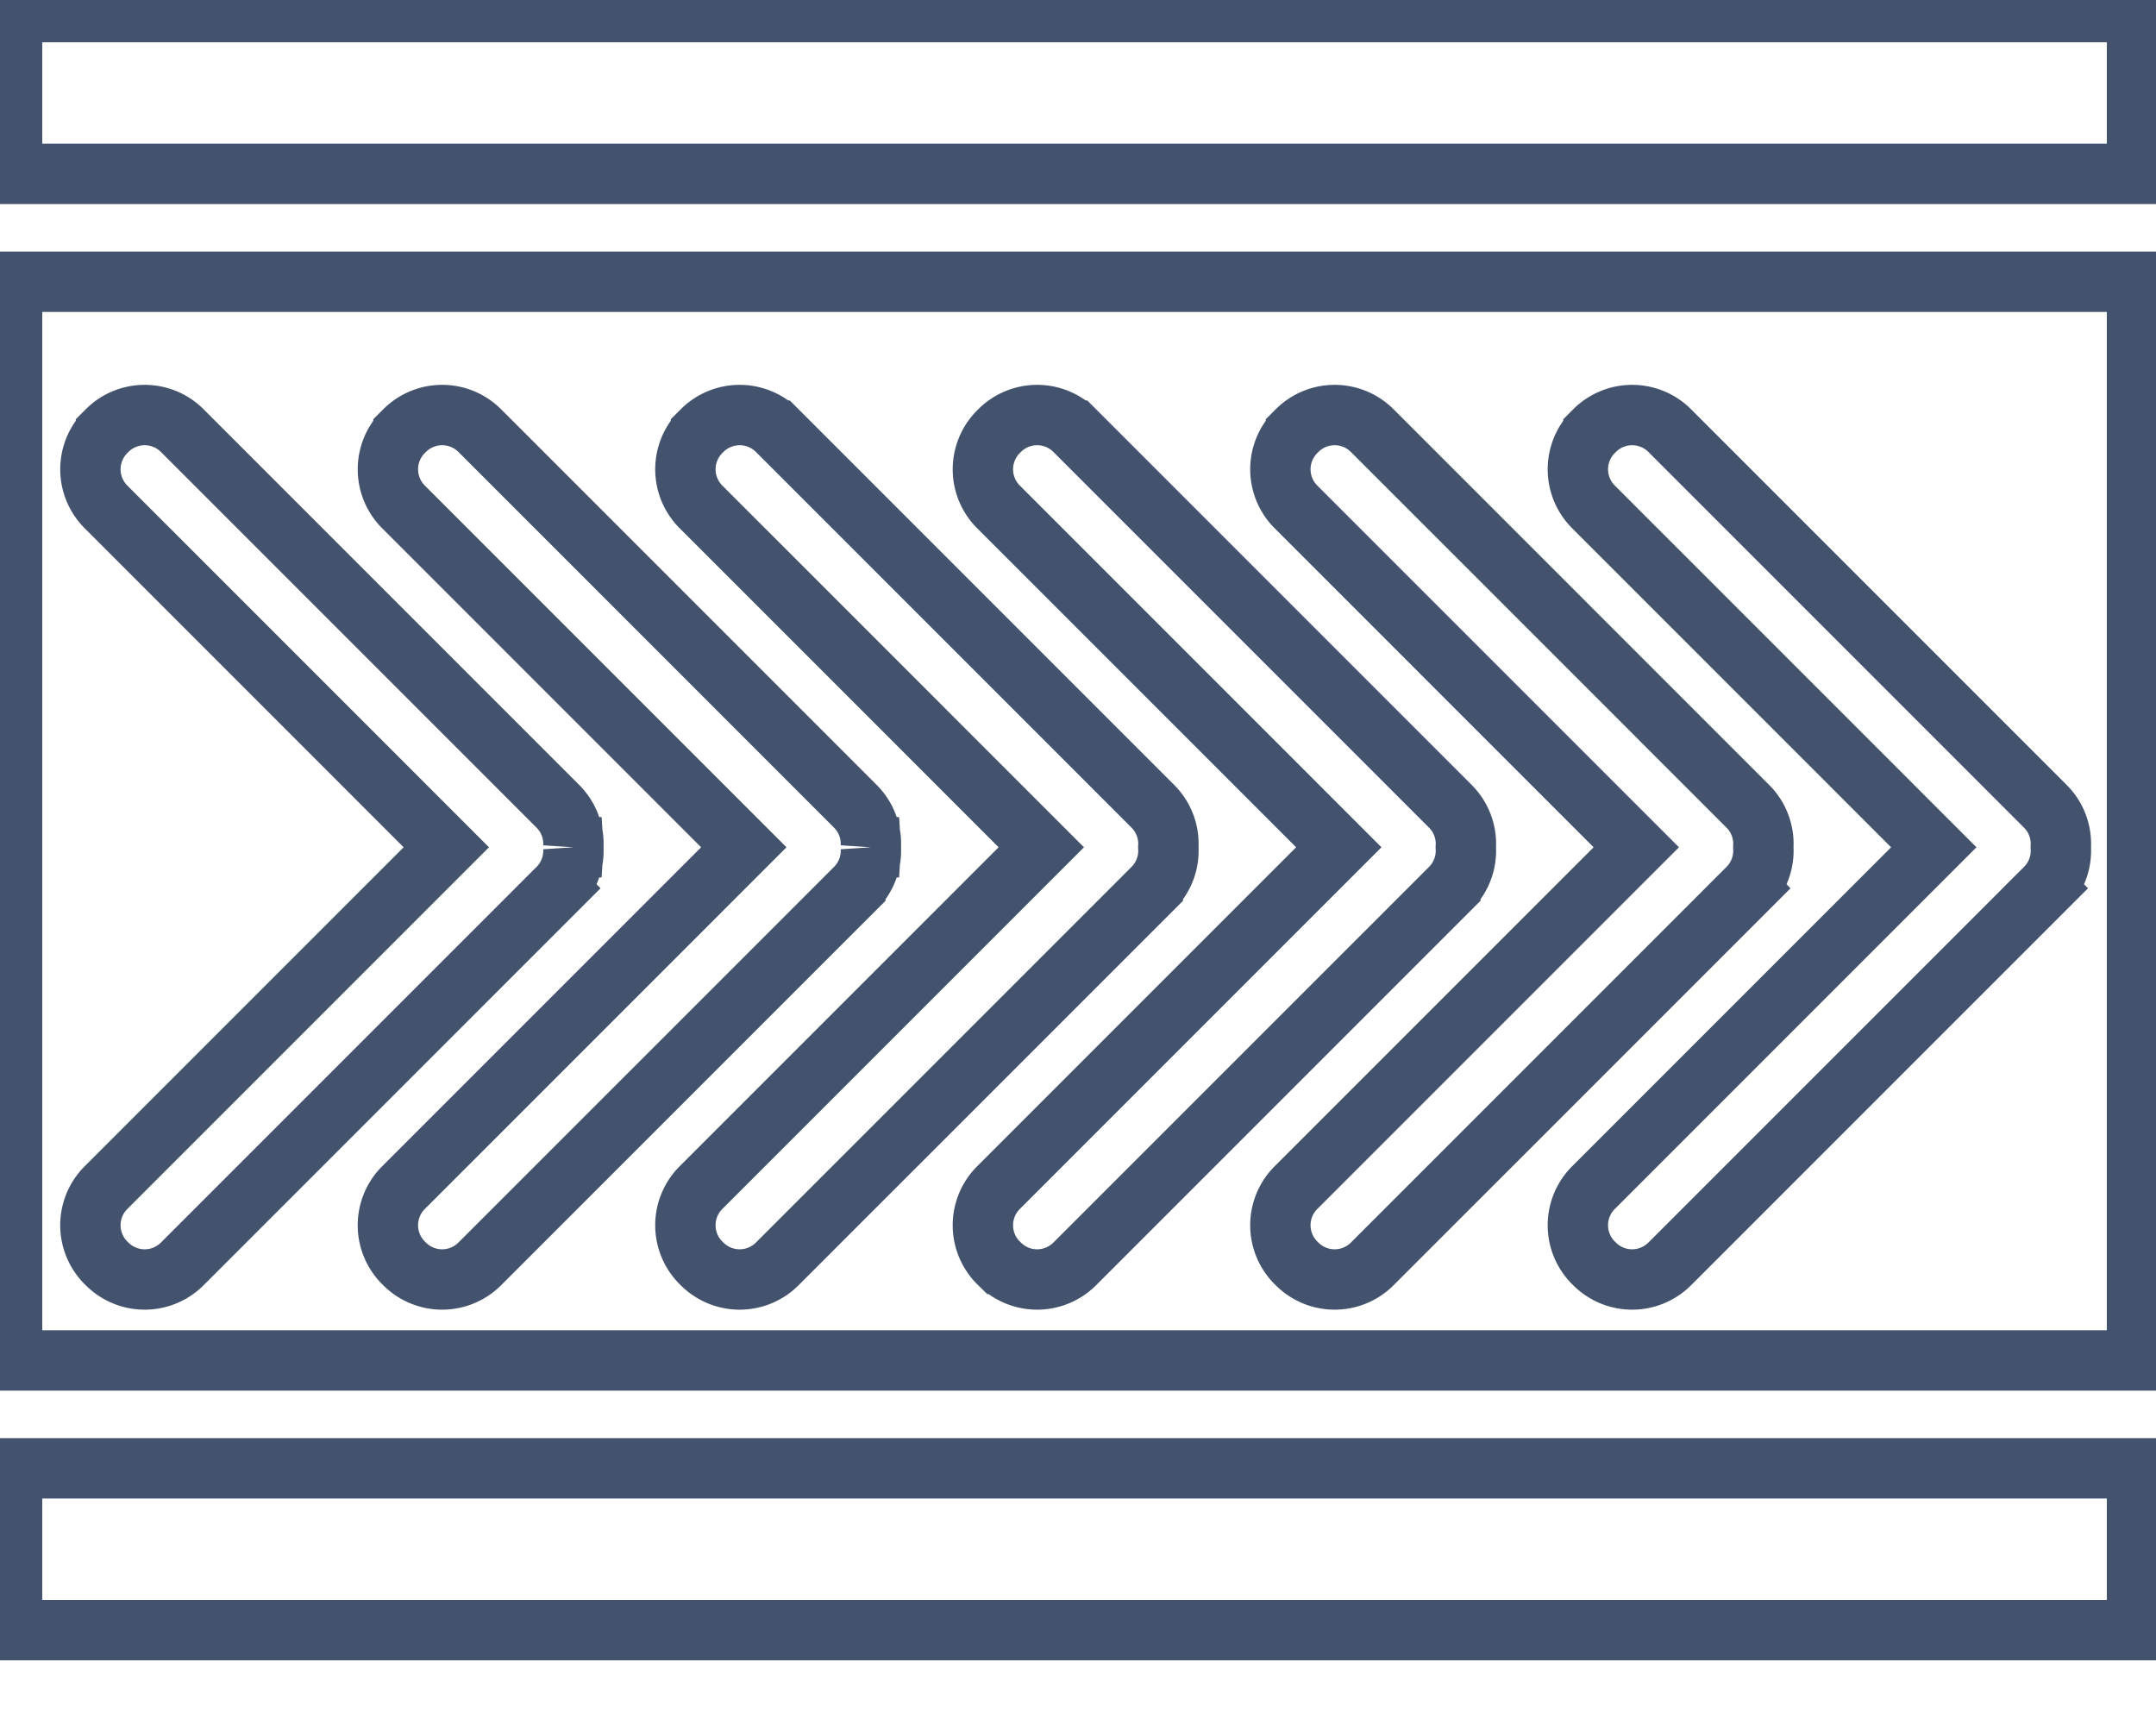 <svg data-v-9833e8b2="" version="1.1" xmlns="http://www.w3.org/2000/svg" xmlns:xlink="http://www.w3.org/1999/xlink" width="25" height="20"><g data-v-9833e8b2=""><path data-v-9833e8b2="" transform="scale(0.14)" fill="none" stroke="rgba(68, 83, 109, 1)" paint-order="fill stroke markers" d="m170.686,70.168a4.39,4.39 0 0 0 -1.28,-3.394l-31.112,-31.114a4.4,4.4 0 0 0 -6.222,0l-0.096,0.096a4.4,4.4 0 0 0 0,6.22l28.19,28.192l-28.19,28.19a4.4,4.4 0 0 0 0,6.222l0.096,0.094a4.4,4.4 0 0 0 6.22,0l31.114,-31.112a4.39,4.39 0 0 0 1.28,-3.394zm-24.64,0a4.39,4.39 0 0 0 -1.28,-3.394l-31.112,-31.114a4.4,4.4 0 0 0 -6.222,0l-0.096,0.096a4.4,4.4 0 0 0 0,6.22l28.19,28.192l-28.19,28.19a4.4,4.4 0 0 0 0,6.222l0.096,0.094a4.4,4.4 0 0 0 6.22,0l31.114,-31.112a4.39,4.39 0 0 0 1.28,-3.394zm-24.64,0a4.39,4.39 0 0 0 -1.28,-3.394l-31.112,-31.114a4.4,4.4 0 0 0 -6.222,0l-0.096,0.096a4.4,4.4 0 0 0 0,6.22l28.19,28.192l-28.19,28.19a4.4,4.4 0 0 0 0,6.222l0.096,0.094a4.4,4.4 0 0 0 6.22,0l31.114,-31.112a4.39,4.39 0 0 0 1.28,-3.394zm-24.64,0a4.39,4.39 0 0 0 -1.28,-3.394l-31.112,-31.114a4.4,4.4 0 0 0 -6.222,0l-0.096,0.096a4.4,4.4 0 0 0 0,6.22l28.19,28.192l-28.19,28.19a4.4,4.4 0 0 0 0,6.222l0.096,0.094a4.4,4.4 0 0 0 6.22,0l31.114,-31.112a4.39,4.39 0 0 0 1.28,-3.394zm-24.64,0a4.39,4.39 0 0 0 -1.28,-3.394l-31.112,-31.114a4.4,4.4 0 0 0 -6.222,0l-0.096,0.096a4.4,4.4 0 0 0 0,6.22l28.19,28.192l-28.19,28.19a4.4,4.4 0 0 0 0,6.222l0.096,0.094a4.4,4.4 0 0 0 6.22,0l31.114,-31.112a4.39,4.39 0 0 0 1.28,-3.394zm-24.64,0a4.39,4.39 0 0 0 -1.28,-3.394l-31.112,-31.114a4.4,4.4 0 0 0 -6.222,0l-0.096,0.096a4.4,4.4 0 0 0 0,6.22l28.19,28.192l-28.19,28.19a4.4,4.4 0 0 0 0,6.222l0.096,0.094a4.4,4.4 0 0 0 6.22,0l31.114,-31.112a4.39,4.39 0 0 0 1.28,-3.394zm-46.486,-46.834l176,0l0,89.332l-176,0l0,-89.332zm0,-22.334l176,0l0,13.4l-176,0l0,-13.4zm0,120.6l176,0l0,13.4l-176,0l0,-13.4z" stroke-width="5" stroke-miterlimit="10" stroke-dasharray=""></path></g></svg>